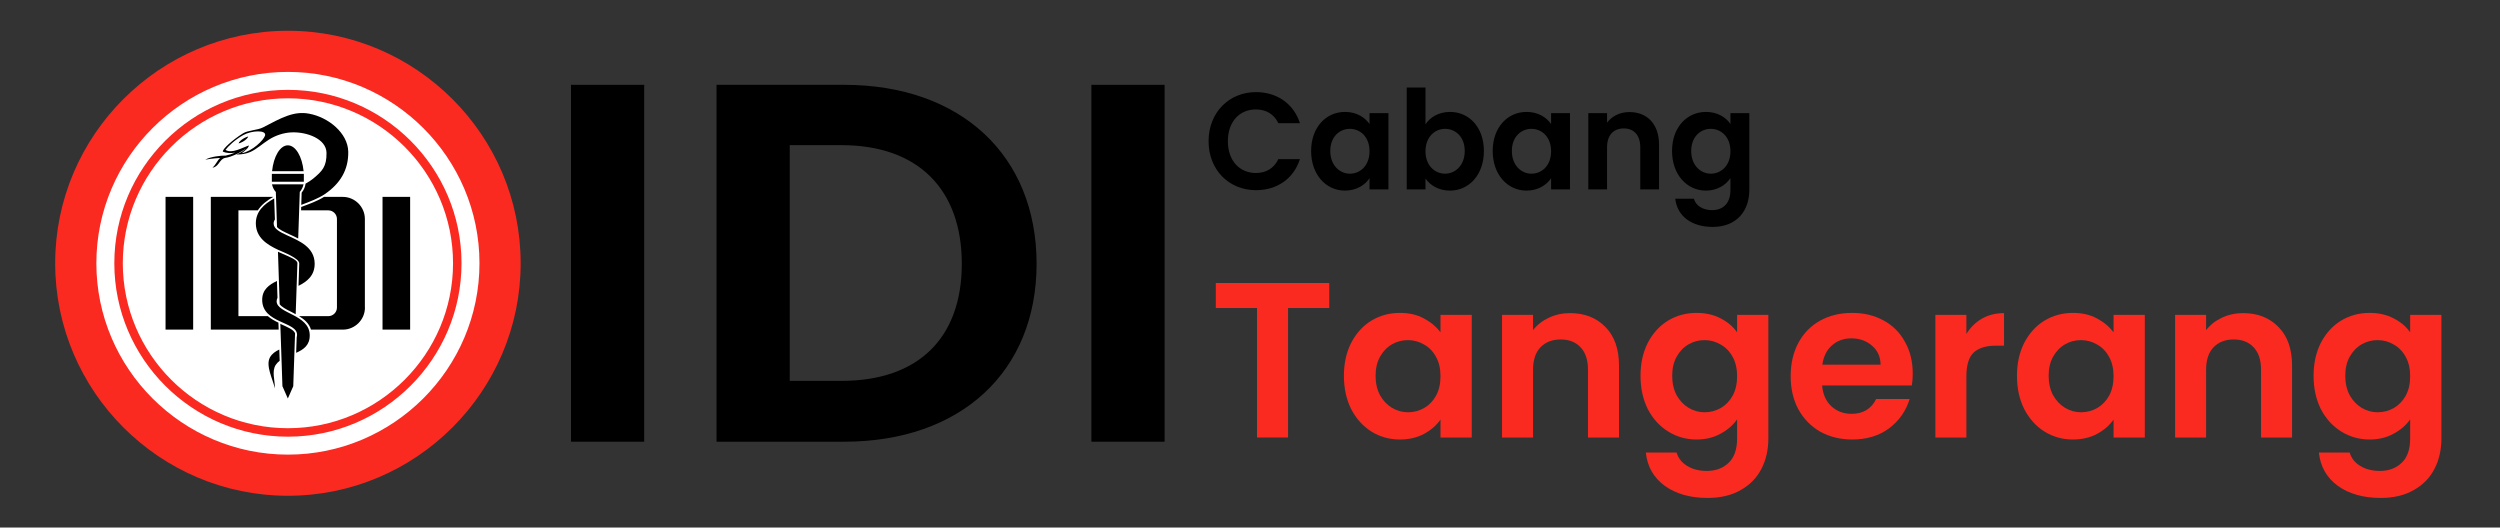 <svg width="981" height="207" viewBox="0 0 981 207" fill="none" xmlns="http://www.w3.org/2000/svg">
<rect x="0" y="0" width="981" height="207" fill="#333333" stroke="none"/>
<ellipse cx="114.003" cy="104.346" rx="81.431" ry="81.458" fill="white"/>
<path fill-rule="evenodd" clip-rule="evenodd" d="M143.208 120.676C143.208 125.442 139.298 129.347 134.527 129.347H122.03C121.323 126.948 119.476 125.349 117.352 124.058H128.833C130.68 124.058 132.219 122.552 132.219 120.676V85.93C132.219 84.085 130.711 82.547 128.833 82.547H118.152L118.183 81.225C121.199 80.087 124.401 78.981 127.14 77.259H134.497C139.268 77.259 143.177 81.164 143.177 85.93V120.707L143.208 120.676ZM97.406 53.551C97.282 54.105 96.482 54.904 95.374 55.55C94.759 55.919 94.112 56.165 93.619 56.288C93.743 55.734 94.543 54.935 95.651 54.289C96.266 53.92 96.913 53.674 97.406 53.551ZM96.79 58.071C94.943 59.516 91.003 61.638 88.264 61.976C86.047 62.53 85.893 65.482 83.369 65.789C84.693 64.682 85.216 63.022 86.386 61.976C85.678 62.007 85.001 62.069 84.385 62.13C83.123 62.222 81.83 62.438 80.568 62.653C82.569 61.453 86.909 60.992 88.571 61.054C89.772 60.808 91.065 60.408 92.265 59.885C90.572 60.193 88.818 60.101 87.463 59.516C87.125 58.625 91.25 54.904 95.312 52.352C97.282 51.091 101.038 51.122 103.223 49.984C110.303 46.294 115.259 43.465 121.261 44.603C128.956 46.018 136.467 52.26 136.652 59.455C136.805 66.65 133.481 72.092 127.386 76.213C124.985 77.843 121.569 79.134 118.214 80.394L118.367 75.598C119.23 74.553 119.752 73.353 119.907 72.061C121.045 71.447 122.061 70.77 122.923 70.063C126.432 67.142 128.187 65.42 128.125 59.978C128.063 54.535 120.492 51.645 114.243 51.952C111.288 52.106 108.21 53.09 105.532 54.781C103.008 56.38 100.792 58.471 98.298 59.609C96.636 60.377 94.605 60.654 92.696 60.623C94.328 60.039 95.774 59.117 96.759 58.04L96.79 58.071ZM95.466 52.998C98.79 51.153 104.732 50.907 103.992 53.244C103.439 54.996 99.068 59.301 94.881 60.131C96.236 58.963 97.528 58.163 97.652 57.056C94.912 58.04 90.91 60.408 88.479 58.809C89.464 57.487 92.142 54.843 95.466 52.998ZM112.95 57.026C115.997 57.026 118.552 61.392 119.137 67.173H106.763C107.348 61.392 109.903 57.026 112.95 57.026ZM117.629 75.352L117.013 93.586C115.905 93.001 114.766 92.479 113.689 91.987C111.565 91.003 109.626 90.142 108.702 89.096L108.241 75.352C107.501 74.522 106.979 73.476 106.732 72.339H119.106C118.86 73.476 118.337 74.522 117.598 75.352H117.629ZM116.705 103.21L116.028 123.289C115.412 122.951 114.766 122.613 114.15 122.305C112.242 121.352 110.518 120.46 109.749 119.384L109.072 98.782C109.718 99.09 110.364 99.367 111.011 99.643C113.781 100.873 116.49 101.888 116.736 103.21H116.705ZM115.782 130.792L115.074 151.547L112.95 156.375L110.826 151.547L109.995 127.071C110.18 127.164 110.395 127.256 110.58 127.348C112.827 128.393 115.259 129.347 115.782 130.792ZM119.23 68.218V71.324H106.67V68.218H119.23ZM107.841 152.378C107.071 148.78 104.147 143.492 105.932 140.232C106.732 138.756 108.117 137.864 109.595 137.157L109.749 141.554C109.164 142.015 108.641 142.538 108.21 143.153C106.517 145.766 107.963 149.303 107.841 152.378ZM116.459 132.206C116.49 131.991 116.552 131.776 116.552 131.561C116.952 126.087 102.854 127.071 102.885 117.632C102.885 113.634 105.624 111.697 108.672 110.252L108.887 116.863C108.672 117.294 108.548 117.755 108.548 118.277C108.672 123.074 121.384 123.382 121.538 131.438C121.63 135.435 119.137 137.157 116.212 138.448L116.428 132.206H116.459ZM117.413 103.395C117.475 101.304 111.165 98.967 109.103 98.014C104.854 96.015 100.483 93.309 100.392 87.774C100.33 83.039 103.501 80.149 107.594 77.873L107.871 86.114C107.532 86.668 107.348 87.221 107.379 87.836C107.471 89.773 109.718 91.003 112.55 92.294C117.228 94.447 123.416 96.876 123.477 103.425C123.508 108.13 120.492 110.498 117.136 112.158L117.413 103.425V103.395ZM109.348 129.347H82.723V77.259H107.225C104.824 78.611 102.577 80.333 101.161 82.547H93.558V124.058H105.101C106.301 125.104 107.779 125.903 109.256 126.61L109.348 129.378V129.347ZM64.962 77.259H75.797V129.347H64.962V77.259ZM150.103 77.259H160.938V129.347H150.103V77.259Z" fill="black"/>
<path fill-rule="evenodd" clip-rule="evenodd" d="M112.979 35.257C150.501 35.257 181.097 65.821 181.097 103.304C181.097 140.787 150.501 171.351 112.979 171.351C75.457 171.351 44.86 140.787 44.86 103.304C44.86 65.821 75.457 35.257 112.979 35.257ZM112.979 12.072C163.275 12.072 204.306 53.06 204.306 103.304C204.306 153.548 163.275 194.536 112.979 194.536C62.683 194.536 21.651 153.548 21.651 103.304C21.651 53.06 62.683 12.072 112.979 12.072ZM112.979 28.215C154.379 28.215 188.146 61.947 188.146 103.304C188.146 144.661 154.379 178.393 112.979 178.393C71.578 178.393 37.812 144.661 37.812 103.304C37.812 61.947 71.578 28.215 112.979 28.215ZM112.979 38.578C148.685 38.578 177.773 67.666 177.773 103.304C177.773 138.973 148.654 168.03 112.979 168.03C77.273 168.03 48.185 138.942 48.185 103.304C48.185 67.635 77.304 38.578 112.979 38.578Z" fill="#FA2A21"/>
<path d="M224.056 173.328H252.785V33.283H224.056V173.328Z" fill="black"/>
<path d="M331.24 33.283H281.169V173.328H331.24C377.001 173.328 406.756 145.841 406.756 103.506C406.756 60.971 377.001 33.283 331.24 33.283ZM309.898 149.452V56.959H330.214C360.379 56.959 377.411 74.414 377.411 103.506C377.411 132.599 360.379 149.452 330.214 149.452H309.898Z" fill="black"/>
<path d="M428.261 173.328H456.99V33.283H428.261V173.328Z" fill="black"/>
<path d="M474.244 55.413C474.244 66.695 482.287 74.631 492.852 74.631C501 74.631 507.623 70.204 510.093 62.431H501.63C499.895 66.102 496.742 67.883 492.799 67.883C486.387 67.883 481.814 63.025 481.814 55.413C481.814 47.748 486.387 42.944 492.799 42.944C496.742 42.944 499.895 44.725 501.63 48.342H510.093C507.623 40.622 501 36.142 492.852 36.142C482.287 36.142 474.244 44.131 474.244 55.413Z" fill="black"/>
<path d="M514.486 59.246C514.486 68.585 520.373 74.793 527.732 74.793C532.357 74.793 535.669 72.526 537.404 69.934V74.307H544.816V44.401H537.404V48.666C535.669 46.182 532.463 43.915 527.784 43.915C520.373 43.915 514.486 49.907 514.486 59.246ZM537.404 59.354C537.404 65.022 533.724 68.153 529.677 68.153C525.734 68.153 522.002 64.914 522.002 59.246C522.002 53.578 525.734 50.555 529.677 50.555C533.724 50.555 537.404 53.686 537.404 59.354Z" fill="black"/>
<path d="M559.362 48.774V34.361H552.002V74.307H559.362V70.042C561.149 72.633 564.408 74.793 568.981 74.793C576.445 74.793 582.28 68.585 582.28 59.246C582.28 49.907 576.445 43.915 568.981 43.915C564.565 43.915 561.149 46.02 559.362 48.774ZM574.763 59.246C574.763 64.914 571.031 68.153 567.036 68.153C563.094 68.153 559.362 65.022 559.362 59.354C559.362 53.686 563.094 50.555 567.036 50.555C571.031 50.555 574.763 53.578 574.763 59.246Z" fill="black"/>
<path d="M585.734 59.246C585.734 68.585 591.622 74.793 598.981 74.793C603.607 74.793 606.918 72.526 608.652 69.934V74.307H616.064V44.401H608.652V48.666C606.918 46.182 603.711 43.915 599.034 43.915C591.622 43.915 585.734 49.907 585.734 59.246ZM608.652 59.354C608.652 65.022 604.973 68.153 600.926 68.153C596.984 68.153 593.252 64.914 593.252 59.246C593.252 53.578 596.984 50.555 600.926 50.555C604.973 50.555 608.652 53.686 608.652 59.354Z" fill="black"/>
<path d="M643.646 74.307H651.005V56.763C651.005 48.504 646.169 43.969 639.389 43.969C635.657 43.969 632.502 45.589 630.61 48.126V44.401H623.251V74.307H630.61V57.788C630.61 52.984 633.186 50.393 637.181 50.393C641.07 50.393 643.646 52.984 643.646 57.788V74.307Z" fill="black"/>
<path d="M656.111 59.246C656.111 68.585 661.998 74.793 669.409 74.793C673.982 74.793 677.294 72.471 679.028 69.88V74.522C679.028 80.083 675.875 82.458 671.827 82.458C668.147 82.458 665.414 80.677 664.678 77.978H657.372C658.108 84.833 663.837 89.044 672.037 89.044C681.604 89.044 686.44 82.62 686.44 74.522V44.401H679.028V48.666C677.294 46.075 673.982 43.915 669.409 43.915C661.998 43.915 656.111 49.907 656.111 59.246ZM679.028 59.354C679.028 65.022 675.349 68.153 671.302 68.153C667.359 68.153 663.627 64.914 663.627 59.246C663.627 53.578 667.359 50.555 671.302 50.555C675.349 50.555 679.028 53.686 679.028 59.354Z" fill="black"/>
<path d="M521.597 111.055V120.869H505.428V171.677H493.257V120.869H477.088V111.055H521.597Z" fill="#FA2A21"/>
<path d="M527.348 147.446C527.348 142.582 528.304 138.268 530.217 134.505C532.187 130.741 534.824 127.846 538.127 125.819C541.489 123.793 545.227 122.78 549.342 122.78C552.935 122.78 556.065 123.503 558.731 124.951C561.454 126.398 563.628 128.222 565.25 130.423V123.561H577.508V171.677H565.25V164.642C563.686 166.9 561.512 168.782 558.731 170.288C556.007 171.735 552.848 172.459 549.255 172.459C545.198 172.459 541.489 171.417 538.127 169.332C534.824 167.248 532.187 164.324 530.217 160.56C528.304 156.739 527.348 152.367 527.348 147.446ZM565.25 147.619C565.25 144.666 564.671 142.148 563.512 140.063C562.353 137.921 560.788 136.3 558.817 135.199C556.847 134.041 554.732 133.462 552.471 133.462C550.211 133.462 548.125 134.012 546.212 135.113C544.3 136.213 542.735 137.834 541.518 139.976C540.359 142.061 539.779 144.55 539.779 147.446C539.779 150.341 540.359 152.888 541.518 155.089C542.735 157.231 544.3 158.881 546.212 160.039C548.183 161.197 550.269 161.776 552.471 161.776C554.732 161.776 556.847 161.226 558.817 160.126C560.788 158.968 562.353 157.347 563.512 155.262C564.671 153.12 565.25 150.572 565.25 147.619Z" fill="#FA2A21"/>
<path d="M616.083 122.866C621.82 122.866 626.457 124.69 629.992 128.338C633.527 131.928 635.295 136.965 635.295 143.45V171.677H623.124V145.101C623.124 141.279 622.168 138.355 620.256 136.329C618.343 134.244 615.735 133.202 612.432 133.202C609.07 133.202 606.404 134.244 604.434 136.329C602.521 138.355 601.565 141.279 601.565 145.101V171.677H589.395V123.561H601.565V129.554C603.188 127.47 605.245 125.848 607.737 124.69C610.287 123.474 613.069 122.866 616.083 122.866Z" fill="#FA2A21"/>
<path d="M665.733 122.78C669.326 122.78 672.485 123.503 675.209 124.951C677.933 126.341 680.077 128.164 681.642 130.423V123.561H693.899V172.025C693.899 176.483 693.001 180.449 691.204 183.923C689.408 187.455 686.713 190.235 683.119 192.261C679.526 194.346 675.18 195.388 670.08 195.388C663.241 195.388 657.619 193.796 653.215 190.611C648.868 187.426 646.405 183.084 645.825 177.583H657.909C658.547 179.783 659.908 181.521 661.995 182.794C664.139 184.126 666.718 184.792 669.732 184.792C673.267 184.792 676.136 183.721 678.338 181.578C680.54 179.494 681.642 176.309 681.642 172.025V164.555C680.077 166.814 677.904 168.695 675.122 170.201C672.398 171.706 669.268 172.459 665.733 172.459C661.676 172.459 657.967 171.417 654.606 169.332C651.244 167.248 648.578 164.324 646.608 160.56C644.695 156.739 643.739 152.367 643.739 147.446C643.739 142.582 644.695 138.268 646.608 134.505C648.578 130.741 651.215 127.846 654.519 125.819C657.88 123.793 661.618 122.78 665.733 122.78ZM681.642 147.619C681.642 144.666 681.062 142.148 679.903 140.063C678.744 137.921 677.179 136.3 675.209 135.199C673.238 134.041 671.123 133.462 668.863 133.462C666.602 133.462 664.516 134.012 662.603 135.113C660.691 136.213 659.126 137.834 657.909 139.976C656.75 142.061 656.17 144.55 656.17 147.446C656.17 150.341 656.75 152.888 657.909 155.089C659.126 157.231 660.691 158.881 662.603 160.039C664.574 161.197 666.66 161.776 668.863 161.776C671.123 161.776 673.238 161.226 675.209 160.126C677.179 158.968 678.744 157.347 679.903 155.262C681.062 153.12 681.642 150.572 681.642 147.619Z" fill="#FA2A21"/>
<path d="M750.556 146.577C750.556 148.314 750.44 149.877 750.208 151.267H715.001C715.29 154.741 716.508 157.463 718.652 159.431C720.796 161.4 723.433 162.384 726.563 162.384C731.083 162.384 734.3 160.444 736.212 156.565H749.339C747.948 161.197 745.282 165.019 741.341 168.03C737.4 170.982 732.561 172.459 726.823 172.459C722.187 172.459 718.014 171.446 714.305 169.419C710.654 167.335 707.785 164.411 705.699 160.647C703.67 156.883 702.656 152.541 702.656 147.619C702.656 142.64 703.67 138.268 705.699 134.505C707.727 130.741 710.567 127.846 714.218 125.819C717.869 123.793 722.071 122.78 726.823 122.78C731.402 122.78 735.488 123.764 739.081 125.733C742.732 127.701 745.543 130.509 747.513 134.157C749.542 137.747 750.556 141.887 750.556 146.577ZM737.951 143.103C737.893 139.976 736.763 137.487 734.561 135.634C732.358 133.723 729.663 132.768 726.476 132.768C723.462 132.768 720.912 133.694 718.826 135.547C716.797 137.342 715.551 139.86 715.088 143.103H737.951Z" fill="#FA2A21"/>
<path d="M771.61 131.031C773.175 128.483 775.203 126.485 777.695 125.038C780.245 123.59 783.143 122.866 786.389 122.866V135.634H783.172C779.347 135.634 776.449 136.531 774.479 138.326C772.566 140.121 771.61 143.248 771.61 147.706V171.677H759.44V123.561H771.61V131.031Z" fill="#FA2A21"/>
<path d="M791.457 147.446C791.457 142.582 792.413 138.268 794.325 134.505C796.296 130.741 798.933 127.846 802.236 125.819C805.598 123.793 809.336 122.78 813.45 122.78C817.044 122.78 820.173 123.503 822.839 124.951C825.563 126.398 827.736 128.222 829.359 130.423V123.561H841.617V171.677H829.359V164.642C827.794 166.9 825.621 168.782 822.839 170.288C820.115 171.735 816.957 172.459 813.364 172.459C809.307 172.459 805.598 171.417 802.236 169.332C798.933 167.248 796.296 164.324 794.325 160.56C792.413 156.739 791.457 152.367 791.457 147.446ZM829.359 147.619C829.359 144.666 828.78 142.148 827.62 140.063C826.461 137.921 824.897 136.3 822.926 135.199C820.956 134.041 818.84 133.462 816.58 133.462C814.32 133.462 812.233 134.012 810.321 135.113C808.408 136.213 806.844 137.834 805.627 139.976C804.467 142.061 803.888 144.55 803.888 147.446C803.888 150.341 804.467 152.888 805.627 155.089C806.844 157.231 808.408 158.881 810.321 160.039C812.291 161.197 814.378 161.776 816.58 161.776C818.84 161.776 820.956 161.226 822.926 160.126C824.897 158.968 826.461 157.347 827.62 155.262C828.78 153.12 829.359 150.572 829.359 147.619Z" fill="#FA2A21"/>
<path d="M880.192 122.866C885.929 122.866 890.566 124.69 894.101 128.338C897.636 131.928 899.404 136.965 899.404 143.45V171.677H887.233V145.101C887.233 141.279 886.277 138.355 884.364 136.329C882.452 134.244 879.844 133.202 876.54 133.202C873.179 133.202 870.513 134.244 868.543 136.329C866.63 138.355 865.674 141.279 865.674 145.101V171.677H853.503V123.561H865.674V129.554C867.297 127.47 869.354 125.848 871.846 124.69C874.396 123.474 877.178 122.866 880.192 122.866Z" fill="#FA2A21"/>
<path d="M929.842 122.78C933.435 122.78 936.593 123.503 939.317 124.951C942.041 126.341 944.186 128.164 945.75 130.423V123.561H958.008V172.025C958.008 176.483 957.109 180.449 955.313 183.923C953.516 187.455 950.821 190.235 947.228 192.261C943.635 194.346 939.288 195.388 934.188 195.388C927.35 195.388 921.728 193.796 917.323 190.611C912.977 187.426 910.514 183.084 909.934 177.583H922.018C922.655 179.783 924.017 181.521 926.104 182.794C928.248 184.126 930.827 184.792 933.841 184.792C937.376 184.792 940.245 183.721 942.447 181.578C944.649 179.494 945.75 176.309 945.75 172.025V164.555C944.186 166.814 942.012 168.695 939.23 170.201C936.506 171.706 933.377 172.459 929.842 172.459C925.785 172.459 922.076 171.417 918.714 169.332C915.353 167.248 912.687 164.324 910.717 160.56C908.804 156.739 907.848 152.367 907.848 147.446C907.848 142.582 908.804 138.268 910.717 134.505C912.687 130.741 915.324 127.846 918.627 125.819C921.989 123.793 925.727 122.78 929.842 122.78ZM945.75 147.619C945.75 144.666 945.171 142.148 944.012 140.063C942.853 137.921 941.288 136.3 939.317 135.199C937.347 134.041 935.231 133.462 932.971 133.462C930.711 133.462 928.625 134.012 926.712 135.113C924.8 136.213 923.235 137.834 922.018 139.976C920.859 142.061 920.279 144.55 920.279 147.446C920.279 150.341 920.859 152.888 922.018 155.089C923.235 157.231 924.8 158.881 926.712 160.039C928.683 161.197 930.769 161.776 932.971 161.776C935.231 161.776 937.347 161.226 939.317 160.126C941.288 158.968 942.853 157.347 944.012 155.262C945.171 153.12 945.75 150.572 945.75 147.619Z" fill="#FA2A21"/>
</svg>

